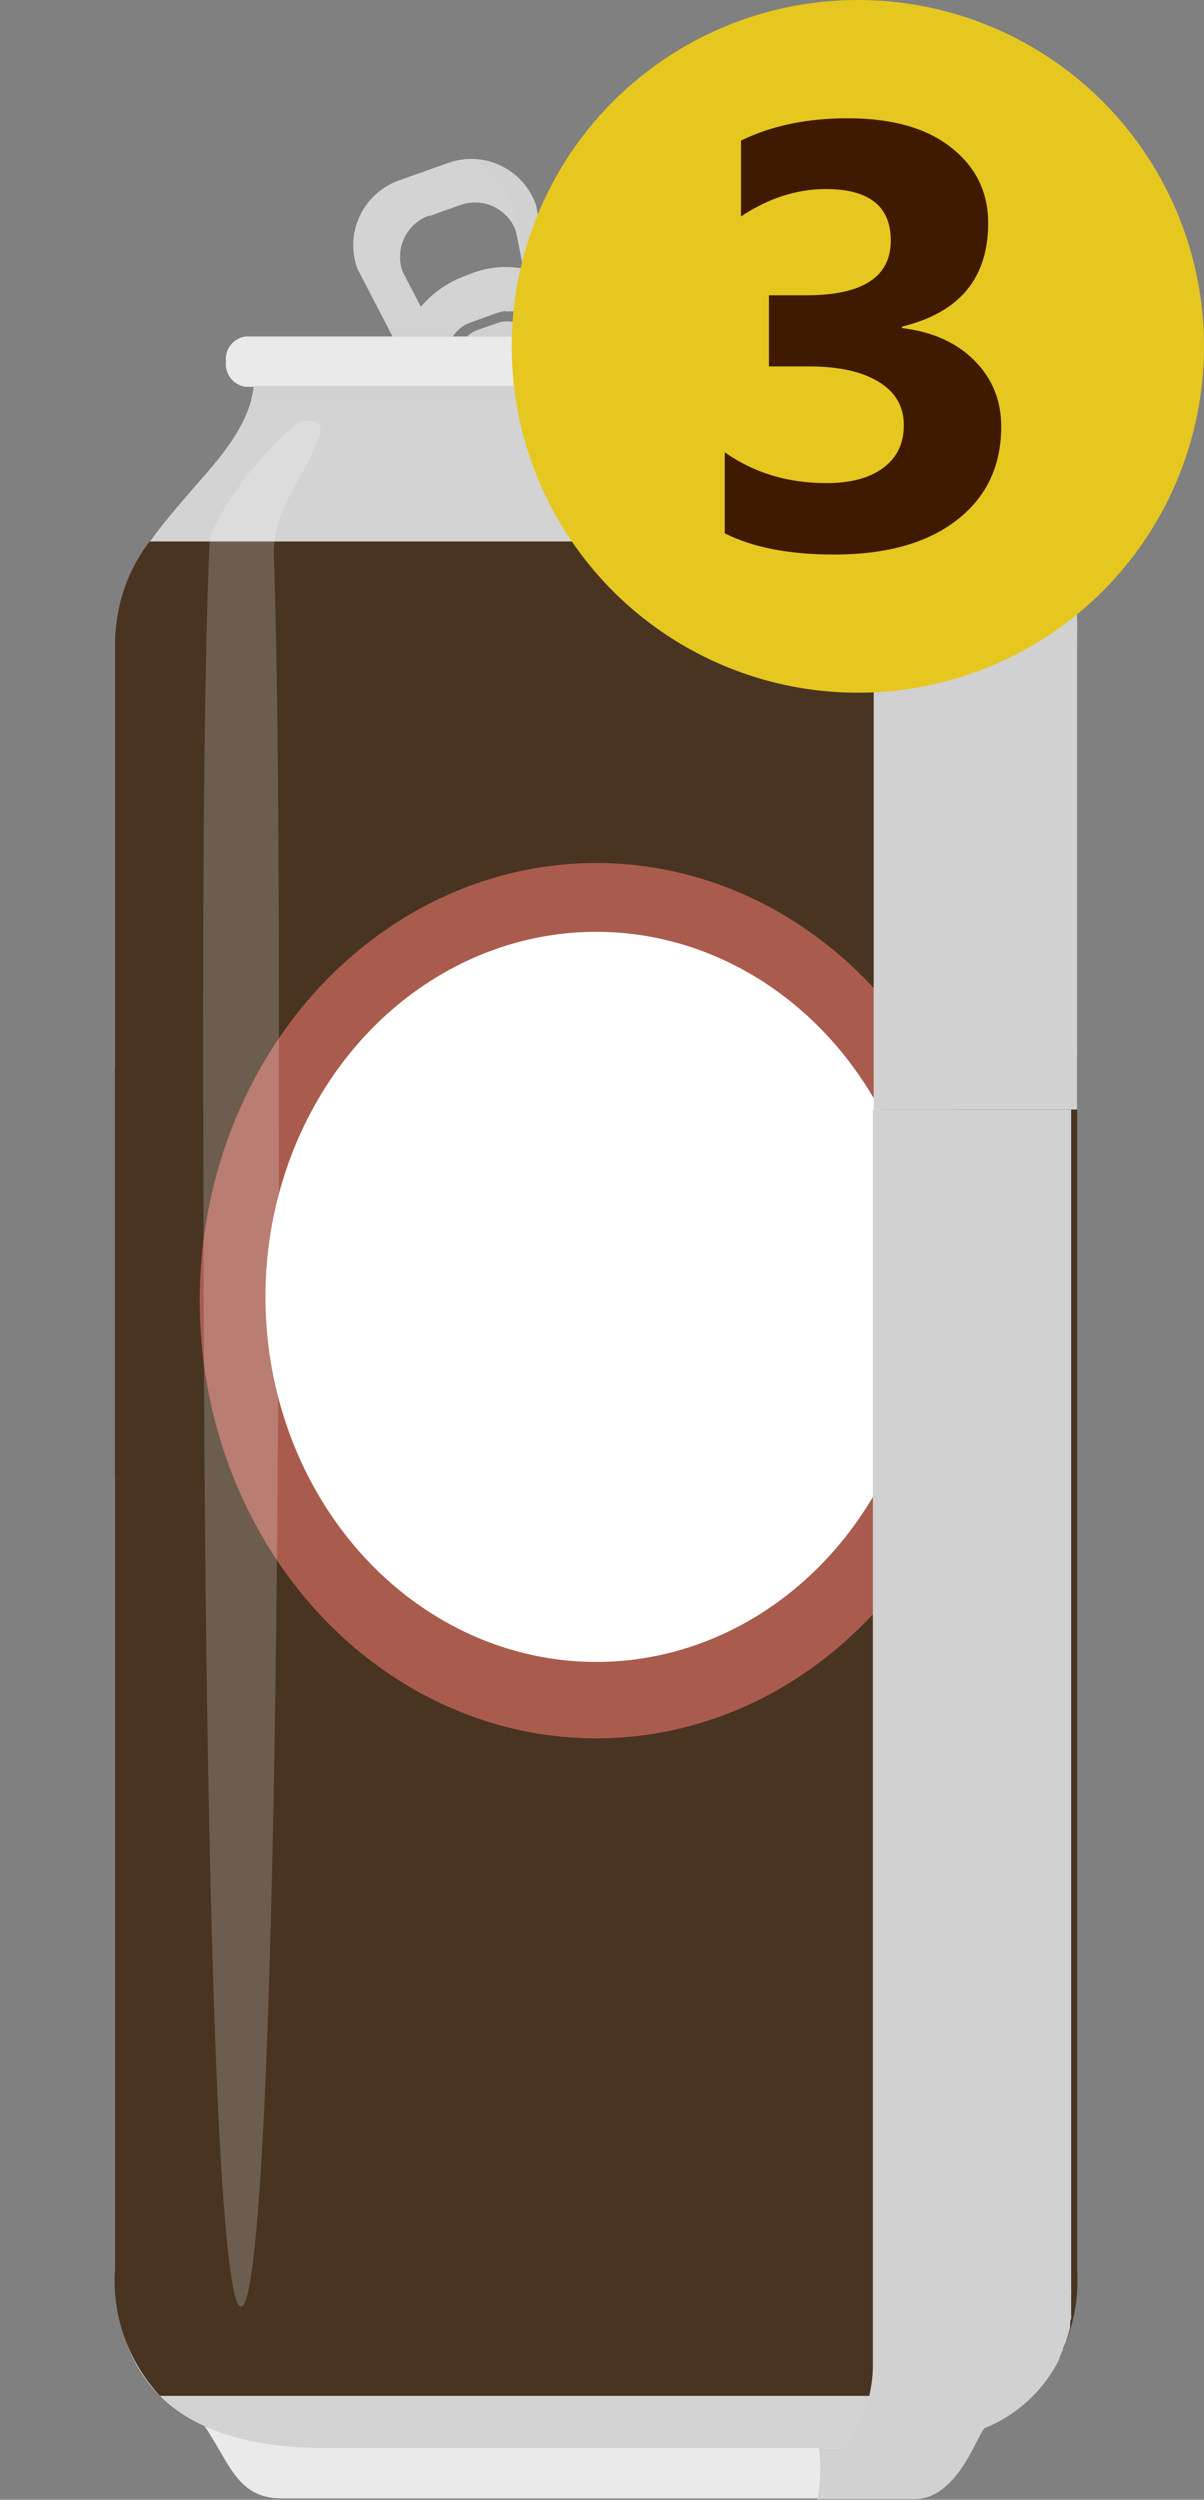 <?xml version="1.0" encoding="UTF-8" standalone="no"?>
<svg
   xmlns:dc="http://purl.org/dc/elements/1.1/"
   xmlns:cc="http://creativecommons.org/ns#"
   xmlns:rdf="http://www.w3.org/1999/02/22-rdf-syntax-ns#"
   xmlns:svg="http://www.w3.org/2000/svg"
   xmlns="http://www.w3.org/2000/svg"
   xmlns:sodipodi="http://sodipodi.sourceforge.net/DTD/sodipodi-0.dtd"
   xmlns:inkscape="http://www.inkscape.org/namespaces/inkscape"
   viewBox="0 0 40 83"
   version="1.1"
   id="svg52"
   sodipodi:docname="Superstrengthlager.svg"
   width="40"
   height="83"
   inkscape:version="0.92.4 (5da689c313, 2019-01-14)">
  <rect x="0" y="0" width="40" height="83" fill="#808080" stroke="none"/>
  <sodipodi:namedview
     pagecolor="#ffffff"
     bordercolor="#666666"
     borderopacity="1"
     objecttolerance="10"
     gridtolerance="10"
     guidetolerance="10"
     inkscape:pageopacity="0"
     inkscape:pageshadow="2"
     inkscape:window-width="1680"
     inkscape:window-height="966"
     id="namedview54"
     showgrid="false"
     inkscape:snap-bbox="true"
     inkscape:snap-page="true"
     inkscape:snap-nodes="false"
     inkscape:bbox-nodes="true"
     inkscape:zoom="5.7228121"
     inkscape:cx="14.814116"
     inkscape:cy="43.848636"
     inkscape:window-x="-8"
     inkscape:window-y="-8"
     inkscape:window-maximized="1"
     inkscape:current-layer="svg52" />
  <defs
     id="defs4">
    <style
       id="style2">.cls-1{isolation:isolate;}.cls-2{fill:#eaeaea;}.cls-3{fill:#d3d3d3;}.cls-4,.cls-9{fill:#d1d1d1;}.cls-4,.cls-8{mix-blend-mode:multiply;}.cls-5{fill:#493422;}.cls-10,.cls-6{fill:#fff;}.cls-7{fill:#a95c4d;}.cls-10{opacity:0.2;}.cls-11{fill:#3b2817;}</style>
  </defs>
  <g
     class="cls-1"
     id="g50"
     style="isolation:isolate"
     transform="matrix(0.666,0,0,0.666,3.818,5.285)">
    <g
       id="Layer_2"
       data-name="Layer 2">
      <g
         id="Layer_1-2"
         data-name="Layer 1">
        <path
           class="cls-2"
           d="m 9.22,112.89 a 13.88,13.88 0 0 1 -5.75,-1.12 c 2.21,2.3 2.16,4.85 4.85,4.85 h 31.26 c 2.69,0 2.66,-2.58 4.85,-4.85 a 13.88,13.88 0 0 1 -5.75,1.12 z"
           id="path6"
           inkscape:connector-curvature="0"
           style="fill:#eaeaea" />
        <path
           class="cls-3"
           d="m 13.85,8.84 h 3 a 1.75,1.75 0 0 1 0.9,-0.7 l 1.3,-0.47 a 1.85,1.85 0 0 1 2.36,1.12 v 0.05 h 0.91 L 21,2.28 A 3.42,3.42 0 0 0 16.59,0.2 l -2.42,0.86 a 3.43,3.43 0 0 0 -2.08,4.39 z m 1.83,-6 1.54,-0.55 A 2.17,2.17 0 0 1 20,3.58 l 0.38,1.88 A 4.72,4.72 0 0 0 17.61,5.77 5.28,5.28 0 0 0 15.26,7.36 L 14.35,5.6 a 2.18,2.18 0 0 1 1.33,-2.79 z"
           id="path8"
           inkscape:connector-curvature="0"
           style="fill:#d3d3d3" />
        <path
           class="cls-3"
           d="m 19.09,8.17 -1,0.35 A 1.34,1.34 0 0 0 17.58,8.84 H 20.8 A 1.4,1.4 0 0 0 19.09,8.17 Z"
           id="path10"
           inkscape:connector-curvature="0"
           style="fill:#d3d3d3" />
        <path
           class="cls-4"
           d="m 13.62,8.39 0.23,0.45 h 3 a 1.83,1.83 0 0 1 0.43,-0.45 z"
           id="path12"
           inkscape:connector-curvature="0"
           style="mix-blend-mode:multiply;fill:#d1d1d1" />
        <path
           class="cls-4"
           d="M 21,2.28 A 3.42,3.42 0 0 0 17.9,0 a 5.63,5.63 0 0 1 2.4,4.9 0.17,0.17 0 0 1 0,0.07 l 0.1,0.48 h -0.13 a 3,3 0 0 1 -0.78,2.15 1.83,1.83 0 0 1 1.95,1.21 v 0.05 h 0.91 z"
           id="path14"
           inkscape:connector-curvature="0"
           style="mix-blend-mode:multiply;fill:#d1d1d1" />
        <path
           class="cls-4"
           d="m 19.09,8.17 -1,0.35 A 1.34,1.34 0 0 0 17.58,8.84 H 20.8 A 1.4,1.4 0 0 0 19.09,8.17 Z"
           id="path16"
           inkscape:connector-curvature="0"
           style="mix-blend-mode:multiply;fill:#d1d1d1" />
        <path
           class="cls-2"
           d="m 42.44,10.09 a 1.13,1.13 0 0 0 -1,-1.25 H 6.54 a 1.13,1.13 0 0 0 -1,1.25 1.14,1.14 0 0 0 1,1.26 h 34.93 a 1.14,1.14 0 0 0 0.97,-1.26 z"
           id="path18"
           inkscape:connector-curvature="0"
           style="fill:#eaeaea" />
        <path
           class="cls-3"
           d="m 0,65.66 v 39.54 c 0,5.91 3.53,8.91 10.49,8.91 h 27 c 7,0 10.49,-3 10.49,-8.91 V 65.66 Z"
           id="path20"
           inkscape:connector-curvature="0"
           style="fill:#d3d3d3" />
        <path
           class="cls-3"
           d="M 48,47.38 V 24.06 c 0,-3.15 -1.87,-5.24 -3.68,-7.27 -1.53,-1.7 -3,-3.32 -3.2,-5.44 H 6.93 C 6.69,13.26 5.3,14.84 3.83,16.5 2,18.63 0,20.84 0,24.06 v 23.32 z"
           id="path22"
           inkscape:connector-curvature="0"
           style="fill:#d3d3d3" />
        <path
           class="cls-4"
           d="M 41.25,12 A 4,4 0 0 1 41.13,11.31 H 6.93 A 5.27,5.27 0 0 1 6.79,12 Z"
           id="path24"
           inkscape:connector-curvature="0"
           style="mix-blend-mode:multiply;fill:#d1d1d1" />
        <path
           class="cls-5"
           d="M 48,47.38 V 24.06 a 8.24,8.24 0 0 0 -1.78,-5 H 1.73 a 8.47,8.47 0 0 0 -1.73,5 v 23.32 z"
           id="path26"
           inkscape:connector-curvature="0"
           style="fill:#493422" />
        <path
           class="cls-5"
           d="m 0,45.32 v 59.88 a 8.46,8.46 0 0 0 2.25,6.31 H 45.76 A 8.46,8.46 0 0 0 48,105.2 V 44.62 Z"
           id="path28"
           inkscape:connector-curvature="0"
           style="fill:#493422" />
        <ellipse
           class="cls-7"
           cx="24.01"
           cy="56.91"
           rx="19.78"
           ry="21.82"
           id="ellipse32"
           style="fill:#a95c4d" />
        <ellipse
           class="cls-6"
           cx="24.01"
           cy="56.72"
           rx="16.5"
           ry="18.2"
           id="ellipse34"
           style="fill:#ffffff" />
        <g
           class="cls-8"
           id="g40"
           style="mix-blend-mode:multiply">
          <path
             class="cls-9"
             d="m 34.39,11.35 h 1 a 8.59,8.59 0 0 1 0.07,2.22 8.74,8.74 0 0 0 -0.1,1.84 c 0,-0.14 0.29,1.06 0.14,0.74 a 14.78,14.78 0 0 0 1.26,2.1 2.65,2.65 0 0 1 1.09,2.23 v 26.9 H 48 V 24.06 c 0,-0.18 0,-0.35 0,-0.52 a 0.41,0.41 0 0 0 0,-0.11 c 0,-0.17 0,-0.33 0,-0.49 a 0.17,0.17 0 0 1 0,-0.07 c 0,-0.14 -0.05,-0.28 -0.08,-0.41 v -0.11 c 0,-0.15 -0.07,-0.29 -0.11,-0.43 a 0.56,0.56 0 0 0 0,-0.12 c 0,-0.11 -0.07,-0.23 -0.11,-0.34 a 0.36,0.36 0 0 1 0,-0.11 c 0,-0.13 -0.11,-0.25 -0.16,-0.38 l -0.07,-0.15 c 0,-0.09 -0.09,-0.19 -0.14,-0.28 a 1.74,1.74 0 0 0 -0.1,-0.19 l -0.14,-0.26 -0.11,-0.17 c 0,-0.08 -0.09,-0.15 -0.14,-0.23 l -0.17,-0.27 -0.11,-0.15 -0.14,-0.2 v 0 c -0.58,-0.8 -1.25,-1.54 -1.9,-2.28 -1.53,-1.7 -3,-3.32 -3.2,-5.44 h 0.34 a 1.14,1.14 0 0 0 1,-1.26 1.13,1.13 0 0 0 -1,-1.25 h -7.44 a 2.85,2.85 0 0 1 0.17,2.51 z"
             id="path36"
             inkscape:connector-curvature="0"
             style="fill:#d1d1d1" />
          <path
             class="cls-9"
             d="m 37.81,47.38 v 62.33 c 0,0.13 0,0.26 0,0.38 a 6.92,6.92 0 0 1 -1.39,4 5.85,5.85 0 0 1 -1.31,0 7.53,7.53 0 0 1 -0.07,2.57 h 4.83 c 2.24,0 3.19,-3.4 3.54,-3.55 a 7.17,7.17 0 0 0 3.71,-3.45 v -0.07 l 0.12,-0.28 a 1.17,1.17 0 0 1 0.05,-0.11 c 0,-0.09 0.07,-0.18 0.1,-0.27 l 0.06,-0.14 a 2.58,2.58 0 0 1 0.08,-0.26 l 0.05,-0.17 0.07,-0.25 c 0,-0.06 0,-0.13 0,-0.19 0,-0.06 0,-0.17 0.05,-0.25 a 1.43,1.43 0 0 0 0,-0.22 c 0,-0.08 0,-0.15 0,-0.24 v -0.24 -0.23 -0.28 a 1.49,1.49 0 0 0 0,-0.21 c 0,-0.11 0,-0.22 0,-0.33 0,-0.11 0,-0.12 0,-0.18 0,-0.06 0,-0.35 0,-0.52 V 47.38 Z"
             id="path38"
             inkscape:connector-curvature="0"
             style="fill:#d1d1d1" />
        </g>
        <path
           class="cls-10"
           d="m 4.41,47.38 c 0,42.64 0.9,59.68 1.88,59.68 0.98,0 1.89,-16.3 1.89,-59.68 z"
           id="path42"
           inkscape:connector-curvature="0"
           style="opacity:0.2;fill:#ffffff" />
        <path
           class="cls-10"
           d="m 8.18,47.38 v -4 c 0,-11.5 -0.09,-19 -0.26,-23.83 0.08,-2.33 1.55,-3.64 2.27,-5.71 0.29,-0.85 -0.45,-0.8 -0.69,-0.8 -0.9,0 -4.4,4.25 -4.74,5.9 A 4.35,4.35 0 0 0 4.7,19.55 C 4.51,24.41 4.4,31.88 4.4,43.38 v 4 z"
           id="path44"
           inkscape:connector-curvature="0"
           style="opacity:0.2;fill:#ffffff" />
      </g>
    </g>
  </g>
  <circle
     style="fill:#e5c720;stroke-width:1.15"
     id="path1269-7"
     class="st4"
     cx="28.5"
     cy="11.5"
     r="11.5" />
  <g
     id="text1523"
     style="font-style:normal;font-variant:normal;font-weight:bold;font-stretch:normal;font-size:5.369px;font-family:'Segoe UI';-inkscape-font-specification:'Segoe UI Bold';fill:#401a00;stroke-width:0.268"
     transform="matrix(3.834,0,0,3.725,-440.757,-793.037)"
     aria-label="3">
    <path
       inkscape:connector-curvature="0"
       id="path840"
       style="font-style:normal;font-variant:normal;font-weight:bold;font-stretch:normal;font-size:5.369px;font-family:'Segoe UI';-inkscape-font-specification:'Segoe UI Bold';fill:#401a00;stroke-width:0.268"
       d="m 121.24,217.648 v -0.721 q 0.377,0.275 0.881,0.275 0.317,0 0.493,-0.136 0.178,-0.136 0.178,-0.38 0,-0.252 -0.22,-0.388 -0.218,-0.136 -0.6,-0.136 h -0.349 v -0.634 h 0.322 q 0.734,0 0.734,-0.488 0,-0.459 -0.564,-0.459 -0.377,0 -0.734,0.244 v -0.676 q 0.396,-0.199 0.923,-0.199 0.577,0 0.897,0.26 0.322,0.26 0.322,0.674 0,0.737 -0.747,0.923 v 0.013 q 0.398,0.05 0.629,0.291 0.231,0.239 0.231,0.587 0,0.527 -0.385,0.834 -0.385,0.307 -1.064,0.307 -0.582,0 -0.946,-0.189 z" />
  </g>
</svg>
